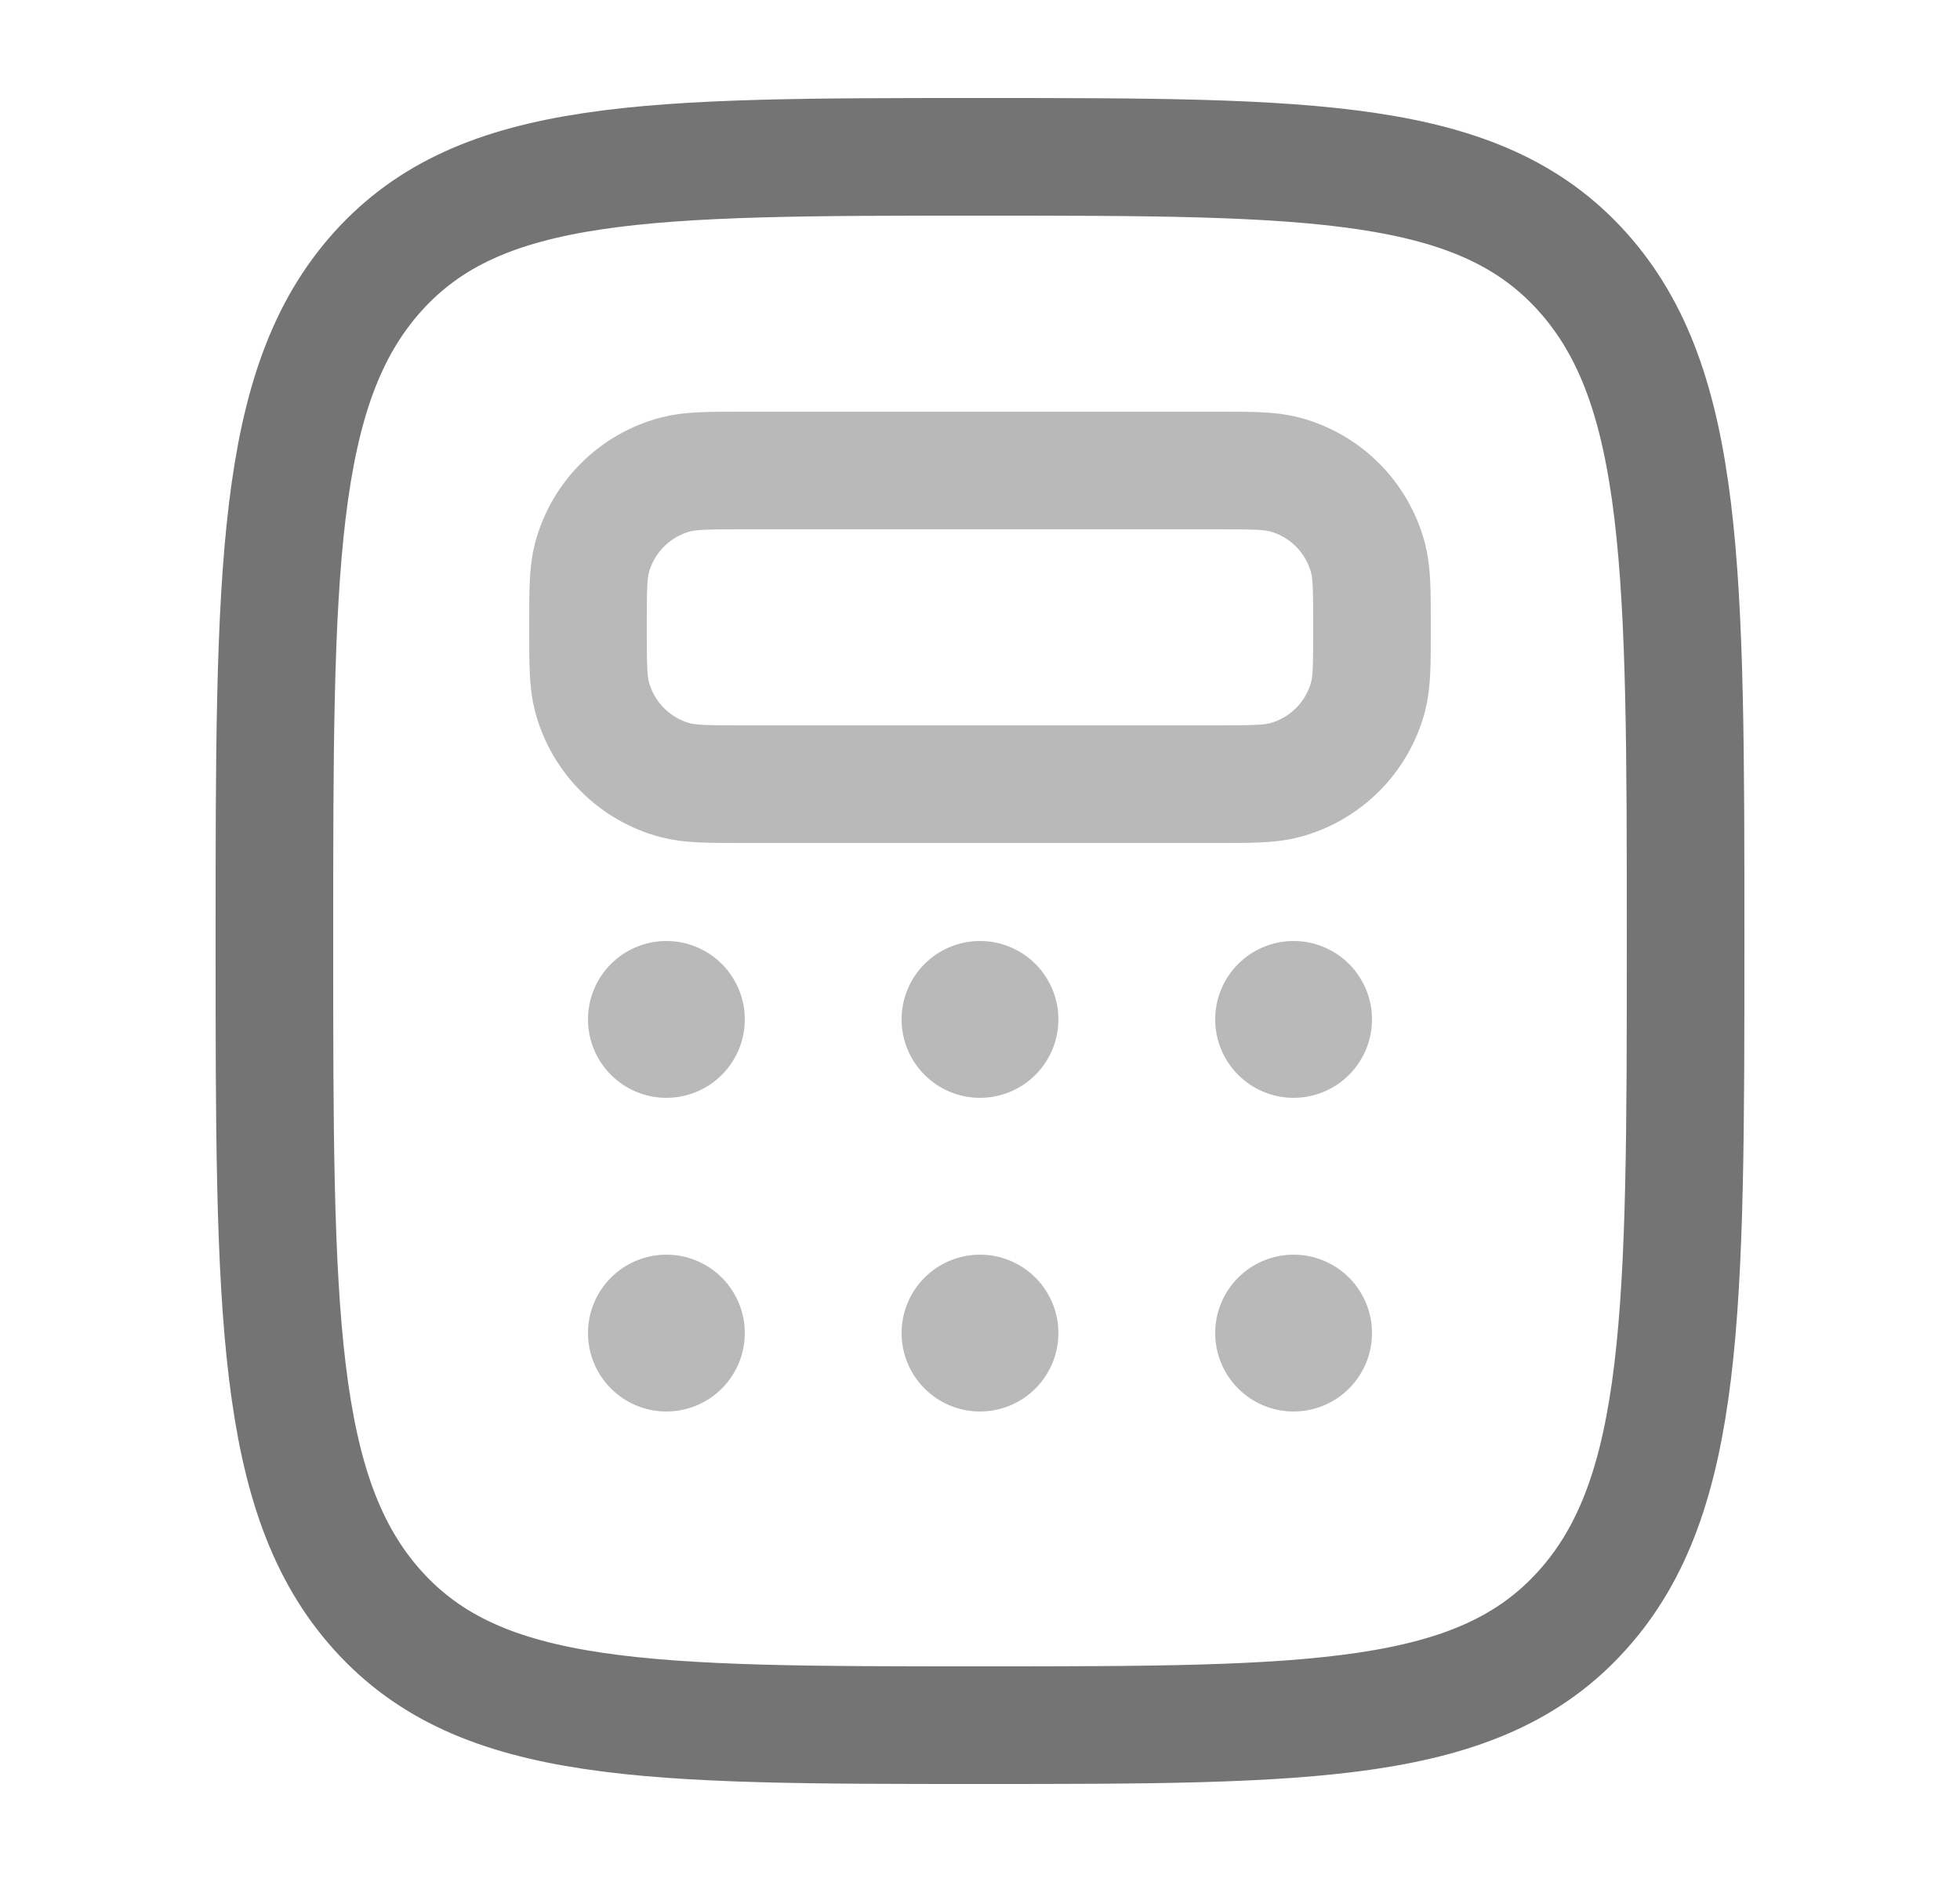 <svg width="25" height="24" viewBox="0 0 25 24" fill="none" xmlns="http://www.w3.org/2000/svg">
<path d="M4.818 20.536C6.136 22 8.258 22 12.5 22C16.743 22 18.864 22 20.182 20.535C21.5 19.072 21.5 16.714 21.5 12C21.5 7.286 21.5 4.929 20.182 3.464C18.864 2 16.742 2 12.5 2C8.257 2 6.136 2 4.818 3.464C3.5 4.93 3.5 7.286 3.5 12C3.5 16.714 3.5 19.072 4.818 20.536Z" stroke="#747474" stroke-width="1.5"/>
<path opacity="0.5" d="M7.5 8C7.5 7.535 7.5 7.303 7.551 7.112C7.619 6.858 7.753 6.626 7.939 6.44C8.125 6.254 8.357 6.12 8.611 6.052C8.804 6 9.036 6 9.5 6H15.5C15.965 6 16.197 6 16.388 6.051C16.642 6.119 16.874 6.253 17.06 6.439C17.246 6.625 17.38 6.857 17.448 7.111C17.5 7.304 17.5 7.536 17.5 8C17.5 8.464 17.5 8.697 17.449 8.888C17.381 9.142 17.247 9.374 17.061 9.56C16.875 9.746 16.643 9.88 16.389 9.948C16.197 10 15.964 10 15.5 10H9.5C9.035 10 8.803 10 8.612 9.949C8.358 9.881 8.126 9.747 7.94 9.561C7.754 9.375 7.62 9.143 7.552 8.889C7.5 8.696 7.5 8.464 7.5 8Z" stroke="#747474" stroke-width="1.5"/>
<path opacity="0.5" d="M8.5 14C9.052 14 9.5 13.552 9.5 13C9.5 12.448 9.052 12 8.5 12C7.948 12 7.5 12.448 7.5 13C7.5 13.552 7.948 14 8.5 14Z" fill="#747474"/>
<path opacity="0.5" d="M8.5 18C9.052 18 9.5 17.552 9.5 17C9.5 16.448 9.052 16 8.5 16C7.948 16 7.5 16.448 7.5 17C7.5 17.552 7.948 18 8.5 18Z" fill="#747474"/>
<path opacity="0.5" d="M12.5 14C13.052 14 13.5 13.552 13.5 13C13.5 12.448 13.052 12 12.5 12C11.948 12 11.5 12.448 11.5 13C11.5 13.552 11.948 14 12.5 14Z" fill="#747474"/>
<path opacity="0.5" d="M12.5 18C13.052 18 13.5 17.552 13.5 17C13.5 16.448 13.052 16 12.5 16C11.948 16 11.5 16.448 11.5 17C11.5 17.552 11.948 18 12.5 18Z" fill="#747474"/>
<path opacity="0.5" d="M16.5 14C17.052 14 17.5 13.552 17.5 13C17.5 12.448 17.052 12 16.5 12C15.948 12 15.5 12.448 15.5 13C15.5 13.552 15.948 14 16.5 14Z" fill="#747474"/>
<path opacity="0.5" d="M16.5 18C17.052 18 17.5 17.552 17.5 17C17.5 16.448 17.052 16 16.5 16C15.948 16 15.5 16.448 15.5 17C15.5 17.552 15.948 18 16.5 18Z" fill="#747474"/>
</svg>
